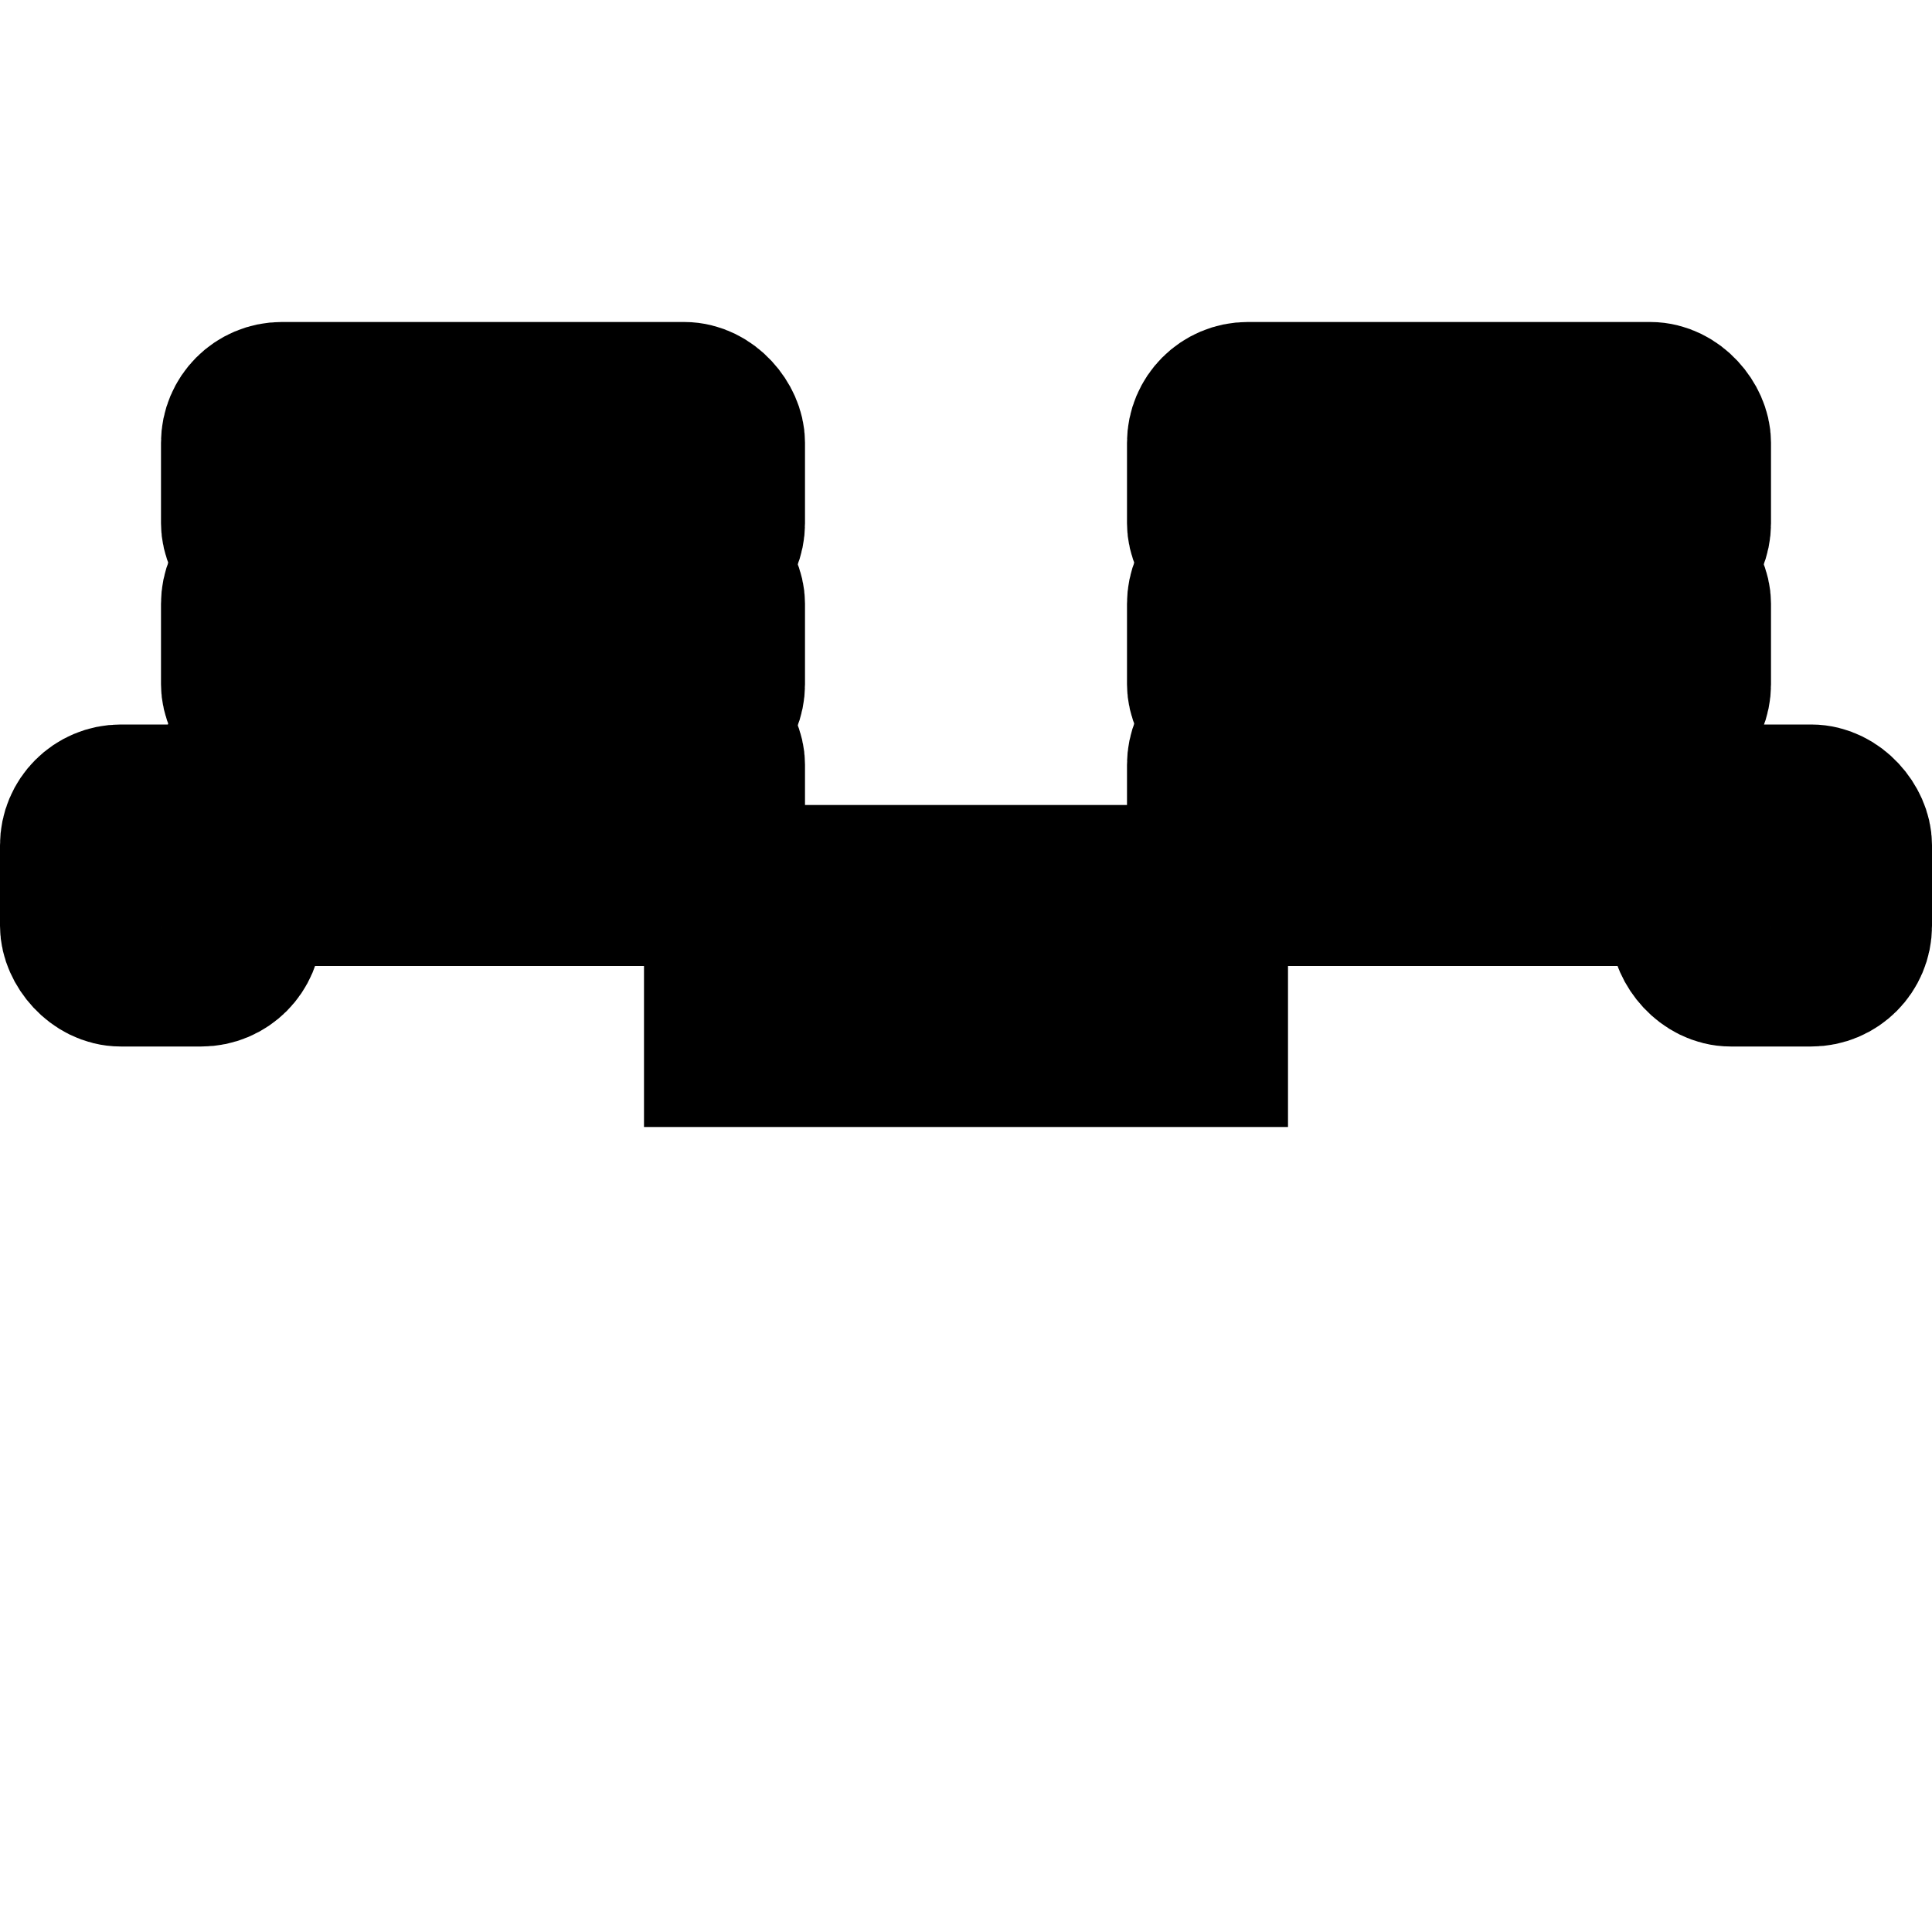 <svg viewBox="0 0 24 24" fill="none" xmlns="http://www.w3.org/2000/svg">
  <!-- Central bar -->
  <rect x="9" y="11" width="6" height="2" fill="none" stroke="#000000" stroke-width="2"/>
  
  <!-- Left weight plates (3 stacked rounded rectangles) -->
  <rect x="3" y="9" width="6" height="2" rx="0.5" fill="none" stroke="#000000" stroke-width="2"/>
  <rect x="3" y="7" width="6" height="2" rx="0.5" fill="none" stroke="#000000" stroke-width="2"/>
  <rect x="3" y="5" width="6" height="2" rx="0.5" fill="none" stroke="#000000" stroke-width="2"/>
  
  <!-- Right weight plates (3 stacked rounded rectangles) -->
  <rect x="15" y="9" width="6" height="2" rx="0.5" fill="none" stroke="#000000" stroke-width="2"/>
  <rect x="15" y="7" width="6" height="2" rx="0.5" fill="none" stroke="#000000" stroke-width="2"/>
  <rect x="15" y="5" width="6" height="2" rx="0.5" fill="none" stroke="#000000" stroke-width="2"/>
  
  <!-- Left end cap -->
  <rect x="1" y="10" width="2" height="2" rx="0.5" fill="none" stroke="#000000" stroke-width="2"/>
  
  <!-- Right end cap -->
  <rect x="21" y="10" width="2" height="2" rx="0.5" fill="none" stroke="#000000" stroke-width="2"/>
</svg>
